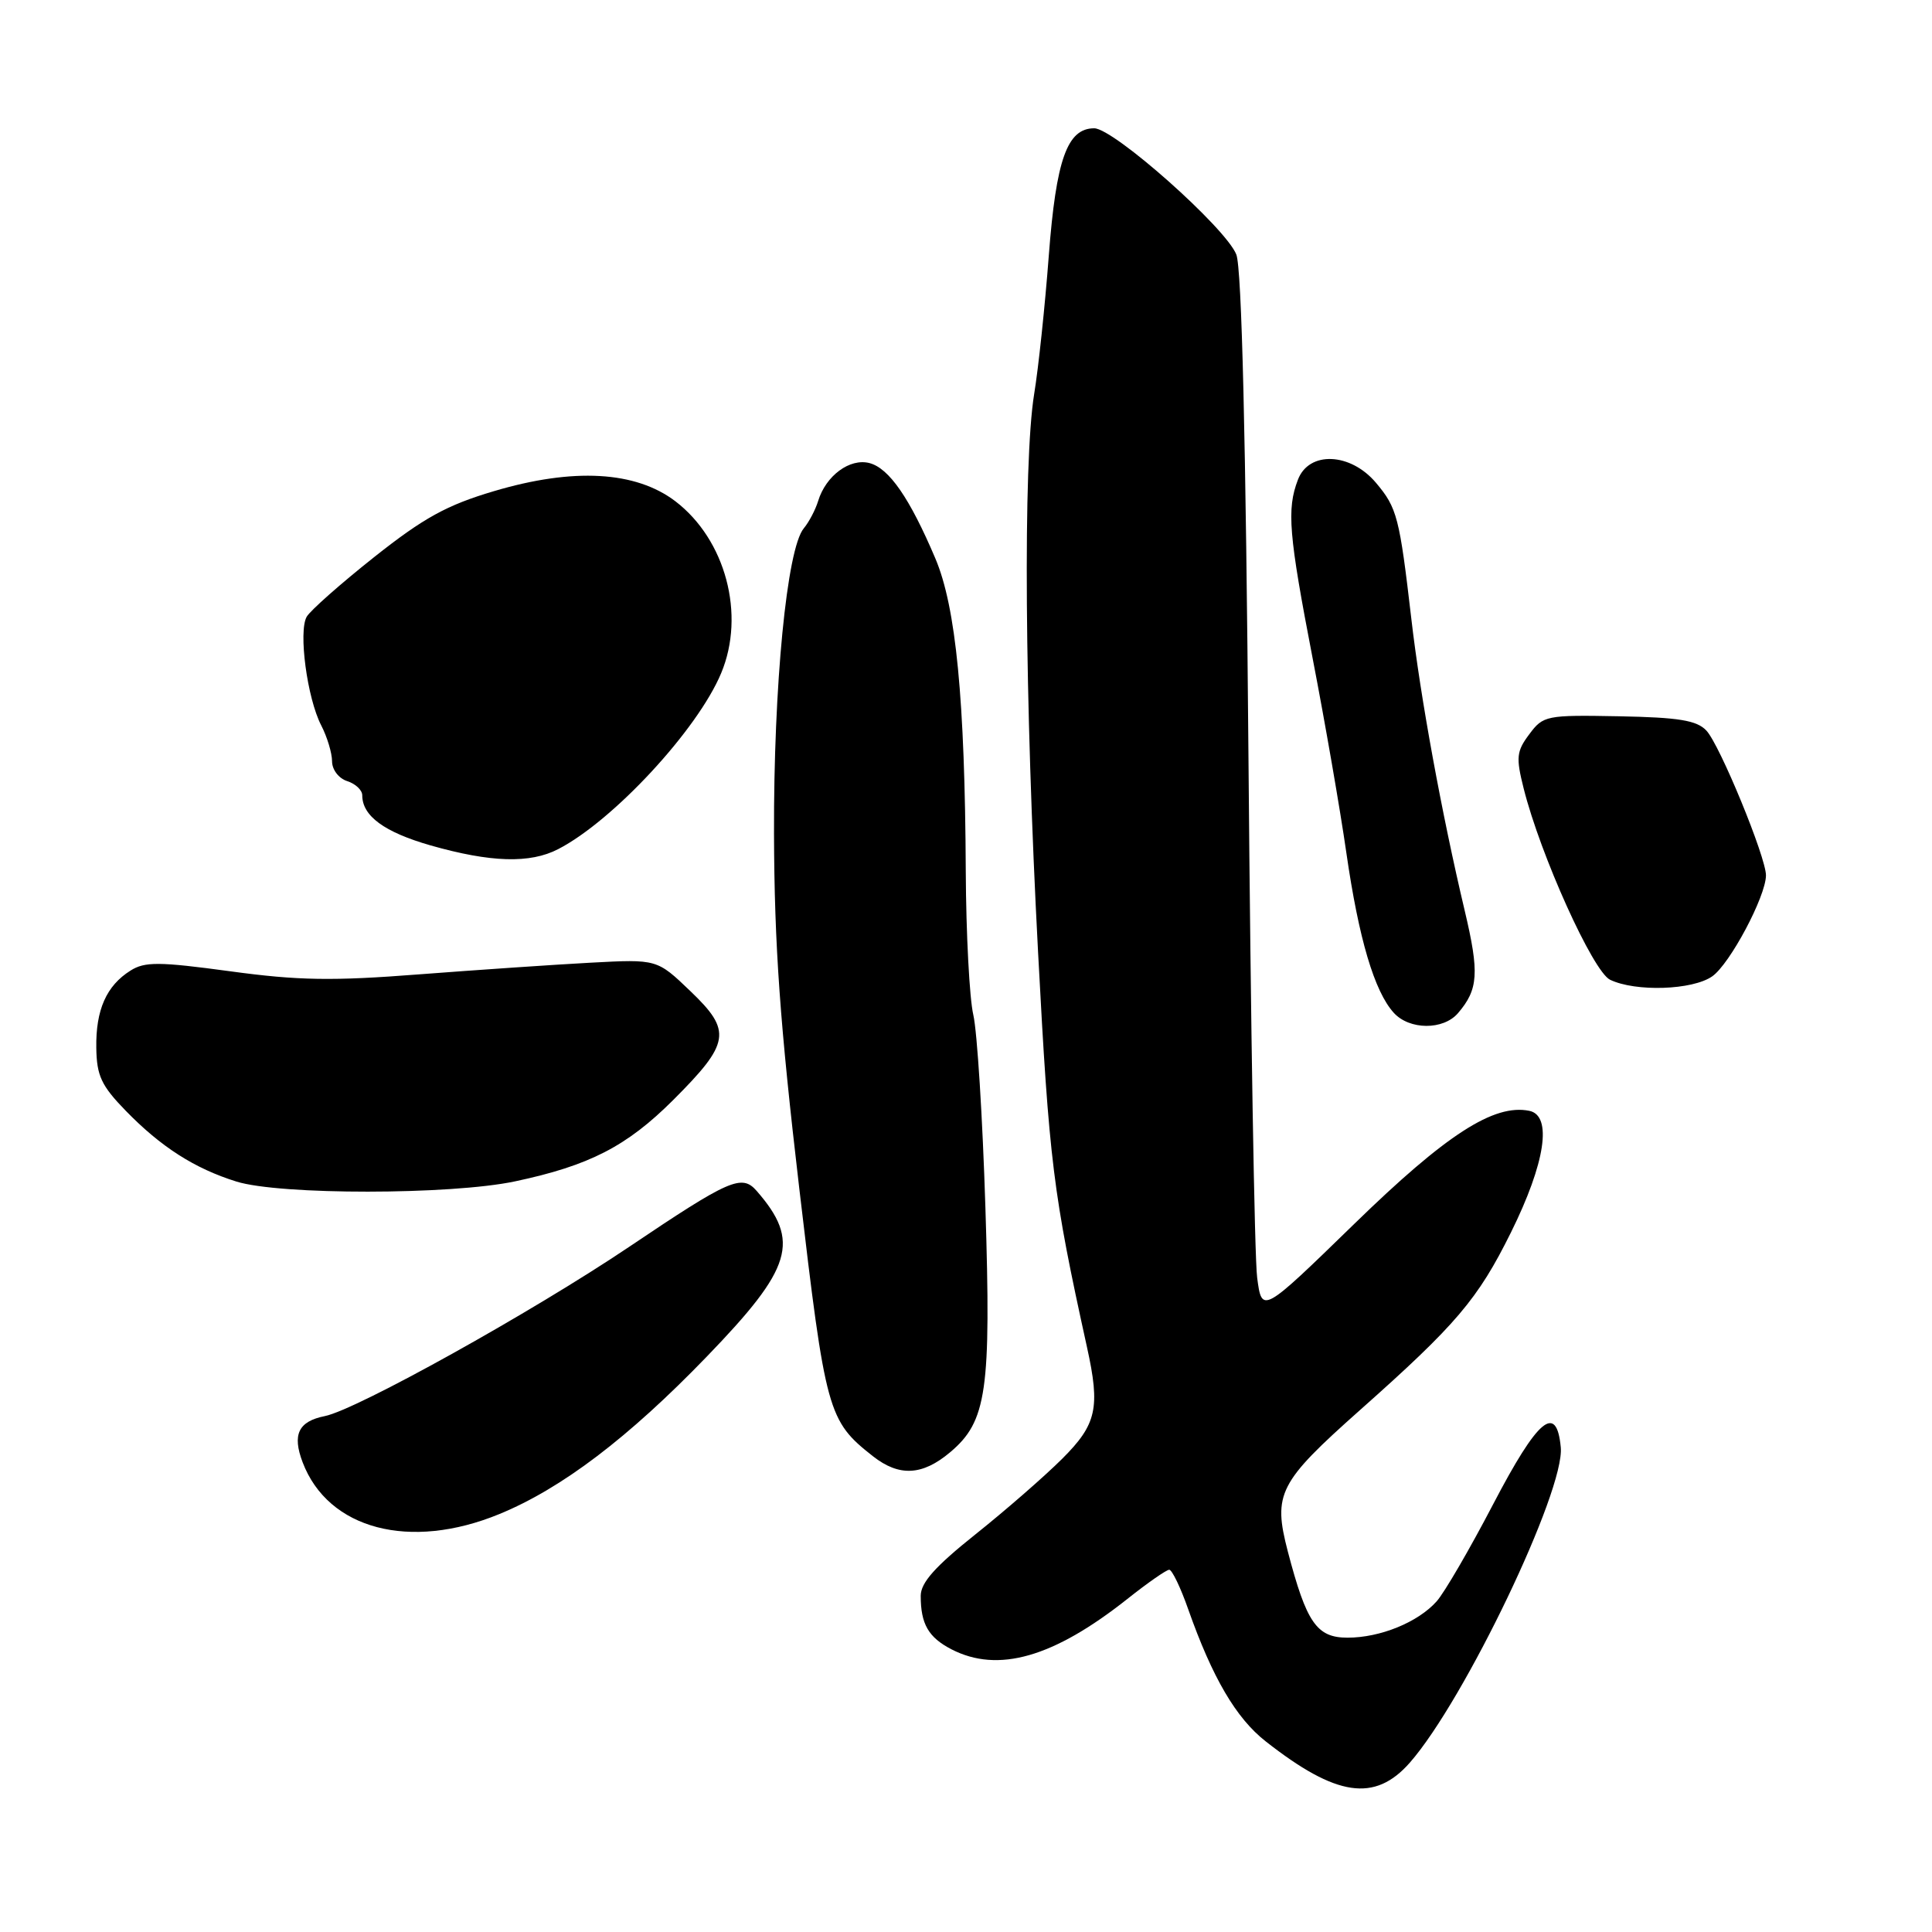 <?xml version="1.0" encoding="UTF-8" standalone="no"?>
<!DOCTYPE svg PUBLIC "-//W3C//DTD SVG 1.1//EN" "http://www.w3.org/Graphics/SVG/1.1/DTD/svg11.dtd" >
<svg xmlns="http://www.w3.org/2000/svg" xmlns:xlink="http://www.w3.org/1999/xlink" version="1.1" viewBox="0 0 256 256">
 <g >
 <path fill="currentColor"
d=" M 186.81 233.56 C 194.05 225.31 207.37 197.50 206.81 191.77 C 206.25 185.89 203.78 187.96 197.86 199.30 C 194.76 205.24 191.39 211.04 190.36 212.19 C 187.89 214.96 182.89 217.00 178.56 217.00 C 174.47 217.00 173.12 215.04 170.64 205.57 C 168.65 197.93 169.42 196.43 180.22 186.83 C 192.98 175.50 195.83 172.14 200.20 163.32 C 204.77 154.10 205.72 147.82 202.64 147.19 C 197.95 146.24 191.62 150.32 179.43 162.19 C 167.21 174.08 167.21 174.08 166.58 169.29 C 166.23 166.66 165.72 135.70 165.43 100.50 C 165.08 58.13 164.54 35.56 163.82 33.73 C 162.45 30.21 147.58 17.00 144.99 17.00 C 141.41 17.00 139.94 21.13 138.97 33.88 C 138.47 40.51 137.60 48.76 137.03 52.22 C 135.55 61.35 135.77 92.55 137.55 126.18 C 139.03 154.08 139.52 157.99 144.03 178.50 C 145.81 186.55 145.32 188.73 140.75 193.29 C 138.41 195.62 133.24 200.13 129.25 203.31 C 123.91 207.57 122.00 209.71 122.00 211.46 C 122.00 215.19 123.02 216.96 126.07 218.54 C 132.25 221.73 139.58 219.63 149.38 211.87 C 152.06 209.74 154.56 208.00 154.93 208.00 C 155.30 208.00 156.44 210.36 157.45 213.25 C 160.65 222.31 163.78 227.66 167.71 230.74 C 177.07 238.09 182.17 238.84 186.81 233.56 Z  M 66.17 200.62 C 74.42 197.23 83.26 190.52 93.63 179.78 C 105.02 168.00 106.08 164.48 100.27 157.81 C 98.30 155.54 96.69 156.24 83.34 165.23 C 70.49 173.87 47.25 186.80 43.04 187.64 C 39.54 188.34 38.70 190.08 40.10 193.76 C 43.48 202.65 54.31 205.50 66.17 200.62 Z  M 125.90 192.43 C 130.76 188.34 131.34 184.31 130.57 159.98 C 130.20 148.15 129.48 136.67 128.97 134.48 C 128.46 132.29 128.01 123.75 127.97 115.50 C 127.86 92.67 126.67 80.43 123.94 74.00 C 120.55 66.01 117.81 62.04 115.21 61.36 C 112.61 60.68 109.43 63.03 108.41 66.38 C 108.05 67.55 107.20 69.17 106.51 70.00 C 104.26 72.69 102.50 90.82 102.56 110.50 C 102.61 125.32 103.35 135.65 105.91 157.49 C 109.40 187.20 109.69 188.25 115.67 192.96 C 119.15 195.69 122.22 195.53 125.90 192.43 Z  M 68.23 156.54 C 78.10 154.45 83.06 151.89 89.21 145.75 C 96.76 138.20 97.01 136.62 91.49 131.34 C 87.06 127.09 87.06 127.09 78.28 127.56 C 73.45 127.82 63.20 128.52 55.50 129.11 C 44.05 130.00 39.50 129.93 30.50 128.70 C 21.07 127.42 19.18 127.41 17.29 128.61 C 14.10 130.61 12.68 133.82 12.76 138.84 C 12.81 142.54 13.43 143.86 16.66 147.18 C 21.33 151.98 25.78 154.83 31.32 156.56 C 37.06 158.36 59.72 158.34 68.23 156.54 Z  M 193.19 134.25 C 195.89 131.10 196.04 128.93 194.08 120.66 C 191.03 107.79 188.20 92.33 187.01 82.00 C 185.44 68.53 185.13 67.30 182.33 63.98 C 178.94 59.95 173.43 59.73 171.98 63.57 C 170.48 67.49 170.76 70.80 173.94 87.28 C 175.56 95.65 177.57 107.23 178.40 113.01 C 180.04 124.38 182.11 131.36 184.68 134.20 C 186.76 136.49 191.24 136.52 193.19 134.25 Z  M 226.88 129.37 C 229.22 127.73 233.97 118.81 234.00 116.00 C 234.02 113.62 227.88 98.68 226.10 96.80 C 224.83 95.45 222.44 95.06 214.52 94.91 C 204.88 94.73 204.48 94.81 202.64 97.29 C 200.94 99.55 200.86 100.37 201.89 104.46 C 204.11 113.31 211.08 128.73 213.34 129.82 C 216.72 131.45 224.27 131.20 226.88 129.37 Z  M 73.97 112.51 C 81.27 108.74 92.44 96.68 95.56 89.19 C 98.80 81.44 96.15 71.51 89.49 66.42 C 84.23 62.42 75.98 61.95 65.45 65.08 C 59.20 66.93 56.14 68.62 49.60 73.80 C 45.15 77.33 41.11 80.90 40.64 81.72 C 39.52 83.67 40.70 92.51 42.56 96.11 C 43.35 97.64 44.00 99.79 44.00 100.88 C 44.00 101.99 44.89 103.15 46.00 103.50 C 47.10 103.85 48.00 104.69 48.00 105.38 C 48.00 108.12 50.92 110.26 57.05 112.02 C 65.03 114.29 70.23 114.45 73.97 112.51 Z "/>
</g>
</svg>